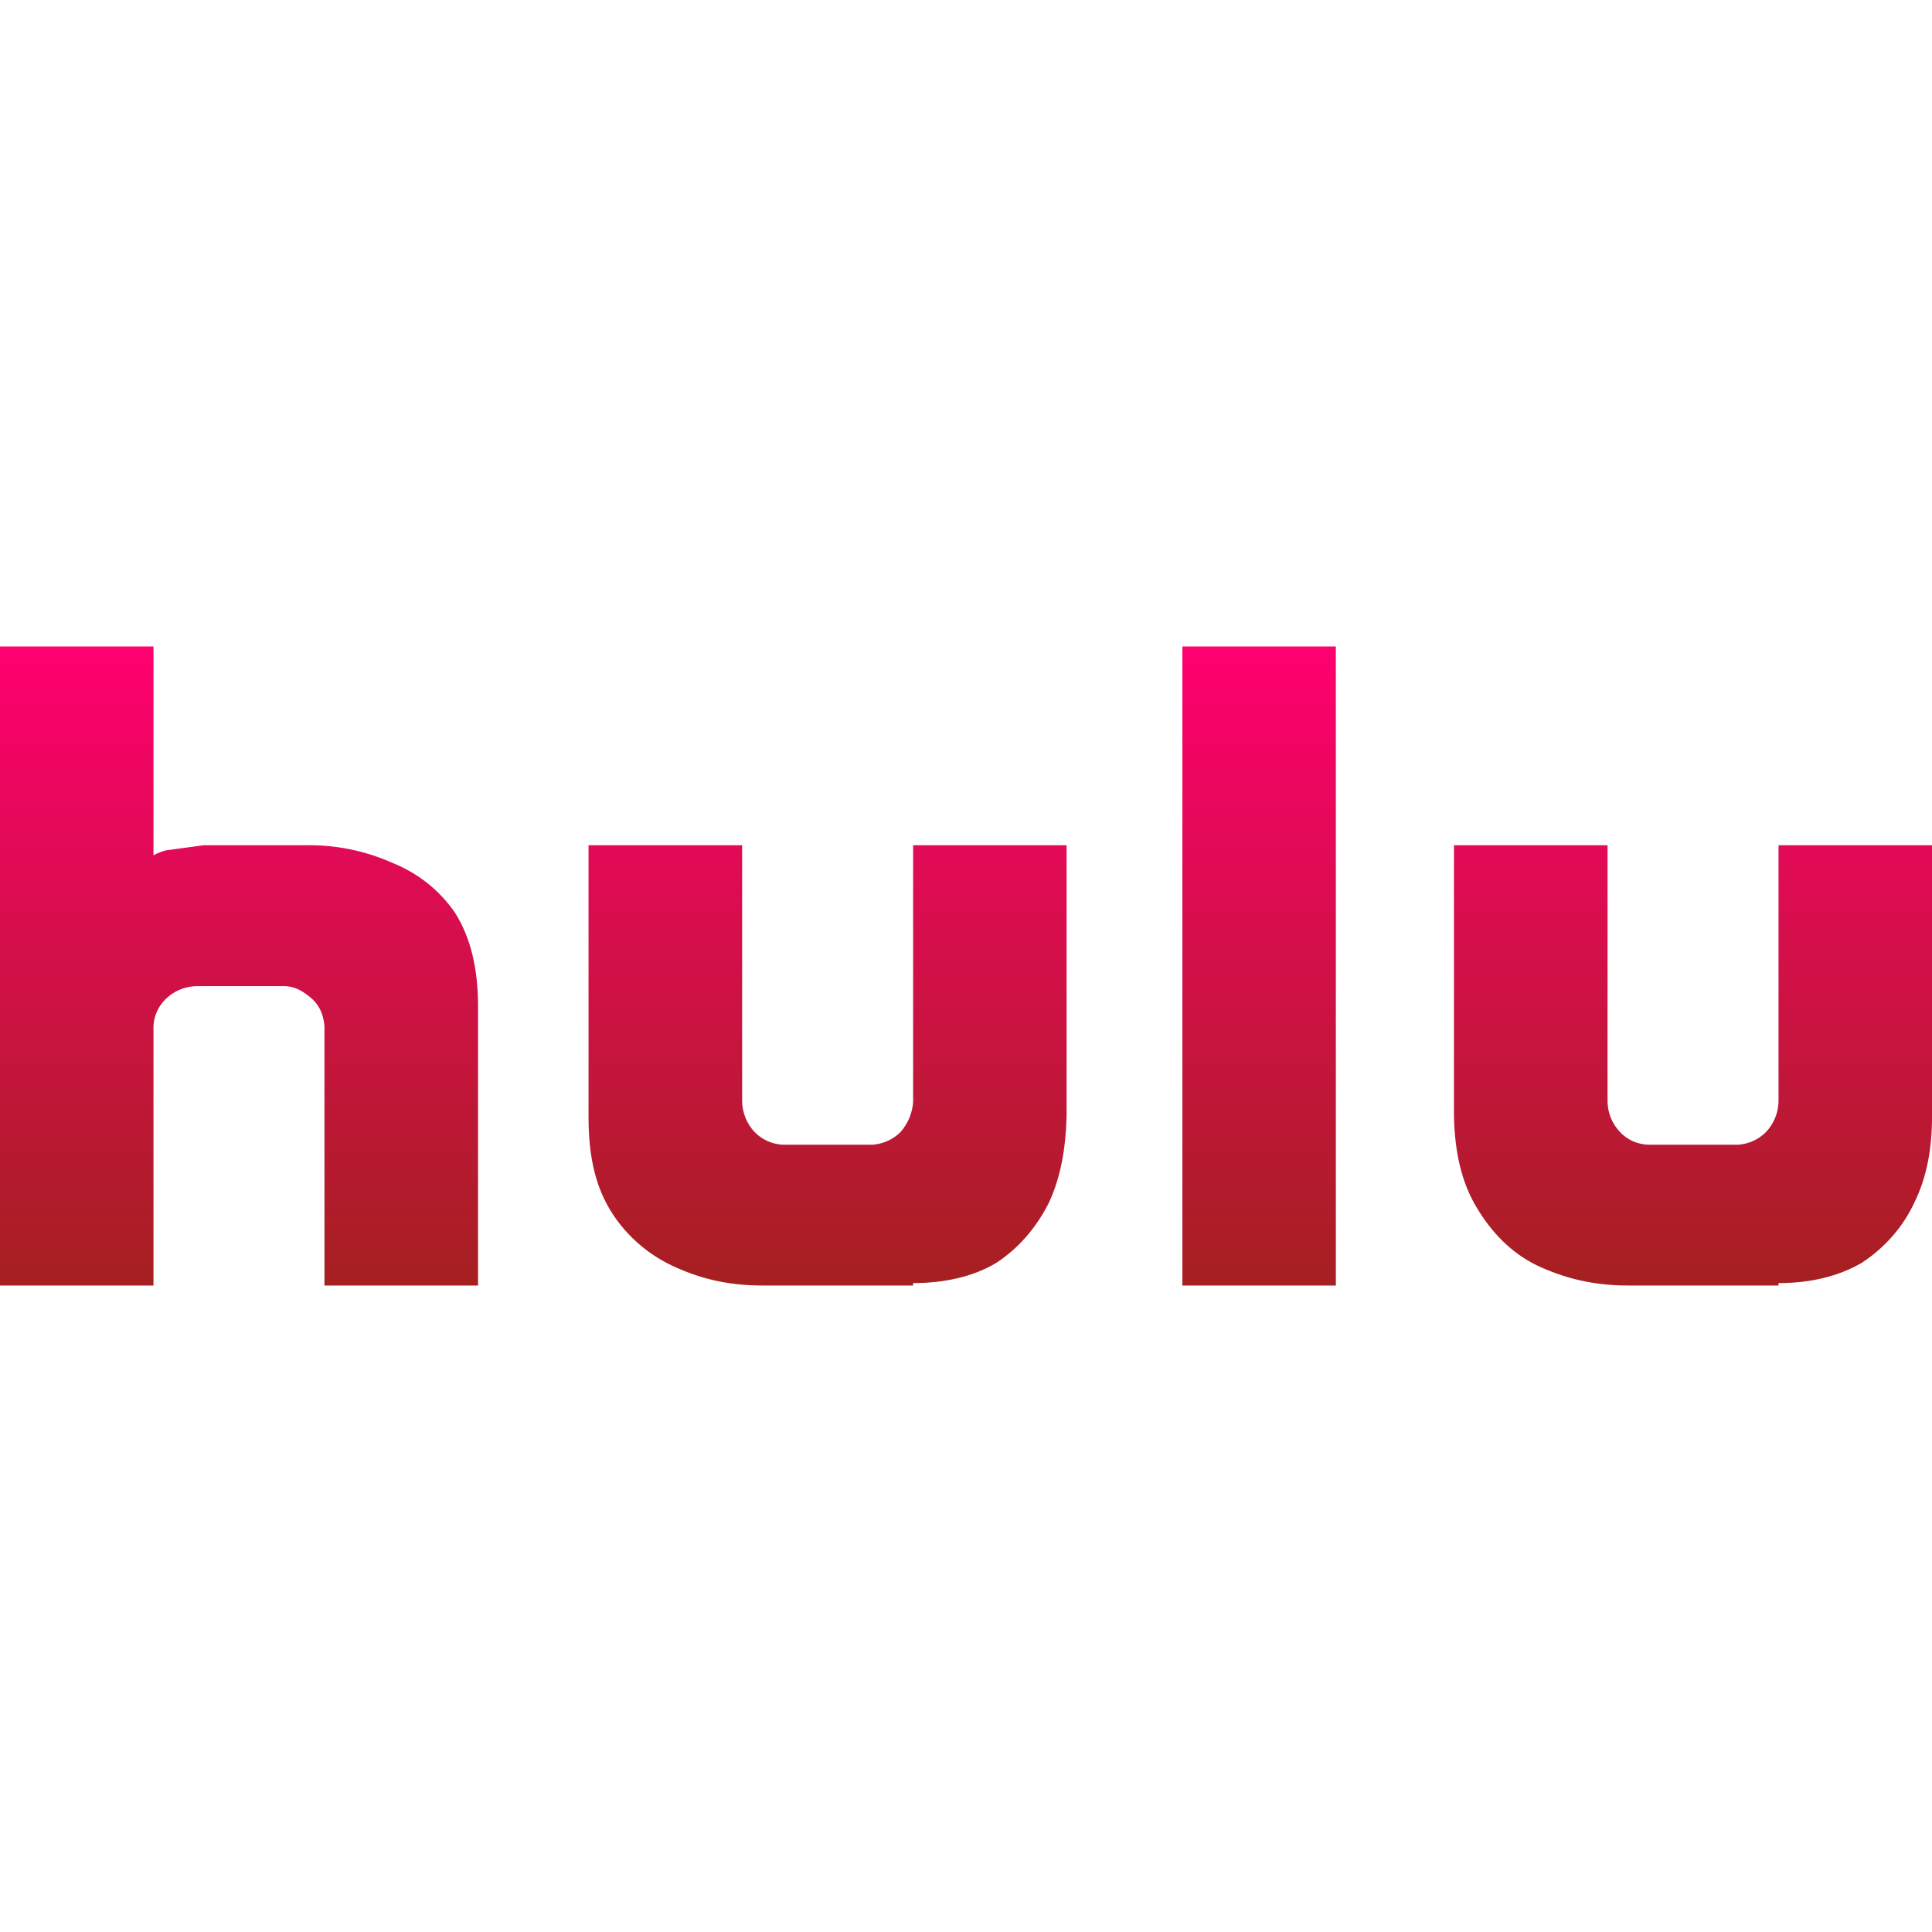 <svg xmlns="http://www.w3.org/2000/svg" width="16" height="16" version="1.1">
 <defs>
   <style id="current-color-scheme" type="text/css">
   .ColorScheme-Text { color: #a6a6a6; } .ColorScheme-Highlight { color:#5294e2; }
  </style>
  <linearGradient id="arrongin" x1="0%" x2="0%" y1="0%" y2="100%">
   <stop offset="0%" style="stop-color:#dd9b44; stop-opacity:1"/>
   <stop offset="100%" style="stop-color:#ad6c16; stop-opacity:1"/>
  </linearGradient>
  <linearGradient id="aurora" x1="0%" x2="0%" y1="0%" y2="100%">
   <stop offset="0%" style="stop-color:#09D4DF; stop-opacity:1"/>
   <stop offset="100%" style="stop-color:#9269F4; stop-opacity:1"/>
  </linearGradient>
  <linearGradient id="cyberneon" x1="0%" x2="0%" y1="0%" y2="100%">
    <stop offset="0" style="stop-color:#0abdc6; stop-opacity:1"/>
    <stop offset="1" style="stop-color:#ea00d9; stop-opacity:1"/>
  </linearGradient>
  <linearGradient id="fitdance" x1="0%" x2="0%" y1="0%" y2="100%">
   <stop offset="0%" style="stop-color:#1AD6AB; stop-opacity:1"/>
   <stop offset="100%" style="stop-color:#329DB6; stop-opacity:1"/>
  </linearGradient>
  <linearGradient id="oomox" x1="0%" x2="0%" y1="0%" y2="100%">
   <stop offset="0%" style="stop-color:#ff0070; stop-opacity:1"/>
   <stop offset="100%" style="stop-color:#a52020; stop-opacity:1"/>
  </linearGradient>
  <linearGradient id="rainblue" x1="0%" x2="0%" y1="0%" y2="100%">
   <stop offset="0%" style="stop-color:#00F260; stop-opacity:1"/>
   <stop offset="100%" style="stop-color:#0575E6; stop-opacity:1"/>
  </linearGradient>
  <linearGradient id="sunrise" x1="0%" x2="0%" y1="0%" y2="100%">
   <stop offset="0%" style="stop-color: #FF8501; stop-opacity:1"/>
   <stop offset="100%" style="stop-color: #FFCB01; stop-opacity:1"/>
  </linearGradient>
  <linearGradient id="telinkrin" x1="0%" x2="0%" y1="0%" y2="100%">
   <stop offset="0%" style="stop-color: #b2ced6; stop-opacity:1"/>
   <stop offset="100%" style="stop-color: #6da5b7; stop-opacity:1"/>
  </linearGradient>
  <linearGradient id="60spsycho" x1="0%" x2="0%" y1="0%" y2="100%">
   <stop offset="0%" style="stop-color: #df5940; stop-opacity:1"/>
   <stop offset="25%" style="stop-color: #d8d15f; stop-opacity:1"/>
   <stop offset="50%" style="stop-color: #e9882a; stop-opacity:1"/>
   <stop offset="100%" style="stop-color: #279362; stop-opacity:1"/>
  </linearGradient>
  <linearGradient id="90ssummer" x1="0%" x2="0%" y1="0%" y2="100%">
   <stop offset="0%" style="stop-color: #f618c7; stop-opacity:1"/>
   <stop offset="20%" style="stop-color: #94ffab; stop-opacity:1"/>
   <stop offset="50%" style="stop-color: #fbfd54; stop-opacity:1"/>
   <stop offset="100%" style="stop-color: #0f83ae; stop-opacity:1"/>
  </linearGradient>
 </defs>
 <path fill="url(#oomox)" class="ColorScheme-Text" d="M 0 5.354 L 0 10.646 L 1.271 10.646 L 1.271 8.5 C 1.274 8.413 1.312 8.331 1.375 8.271 C 1.442 8.206 1.531 8.169 1.625 8.167 L 2.354 8.167 C 2.443 8.167 2.515 8.211 2.583 8.271 C 2.651 8.331 2.68 8.412 2.687 8.5 L 2.687 10.646 L 3.959 10.646 L 3.959 8.334 C 3.959 8.016 3.896 7.764 3.771 7.563 C 3.643 7.375 3.461 7.23 3.25 7.146 C 3.021 7.044 2.772 6.994 2.521 7 L 1.687 7 L 1.375 7.042 C 1.302 7.062 1.271 7.084 1.271 7.084 L 1.271 5.354 L 0 5.354 Z M 9.792 5.354 L 9.792 10.646 L 11.063 10.646 L 11.063 5.354 L 9.792 5.354 Z M 4.874 7 L 4.874 9.25 C 4.874 9.547 4.921 9.792 5.041 10 C 5.161 10.209 5.346 10.376 5.562 10.48 C 5.784 10.584 6.016 10.646 6.312 10.646 L 7.562 10.646 L 7.562 10.626 C 7.828 10.626 8.065 10.57 8.25 10.459 C 8.434 10.339 8.583 10.167 8.687 9.959 C 8.784 9.75 8.825 9.516 8.833 9.25 L 8.833 7 L 7.562 7 L 7.562 9.126 C 7.556 9.218 7.519 9.305 7.458 9.375 C 7.397 9.436 7.315 9.473 7.229 9.48 L 6.48 9.48 C 6.393 9.475 6.311 9.438 6.25 9.376 C 6.186 9.308 6.149 9.219 6.146 9.125 L 6.146 7 L 4.874 7 Z M 12.041 7 L 12.041 9.25 C 12.049 9.547 12.104 9.792 12.229 10 C 12.354 10.209 12.516 10.376 12.729 10.48 C 12.951 10.584 13.19 10.646 13.479 10.646 L 14.729 10.646 L 14.729 10.626 C 14.995 10.626 15.224 10.57 15.417 10.459 C 15.601 10.339 15.758 10.167 15.854 9.959 C 15.956 9.752 16 9.516 16 9.25 L 16 7 L 14.729 7 L 14.729 9.126 C 14.726 9.219 14.689 9.308 14.625 9.375 C 14.564 9.437 14.482 9.474 14.396 9.48 L 13.646 9.48 C 13.559 9.476 13.476 9.439 13.417 9.376 C 13.352 9.308 13.315 9.219 13.313 9.125 L 13.313 7 L 12.041 7 Z"/>
</svg>
